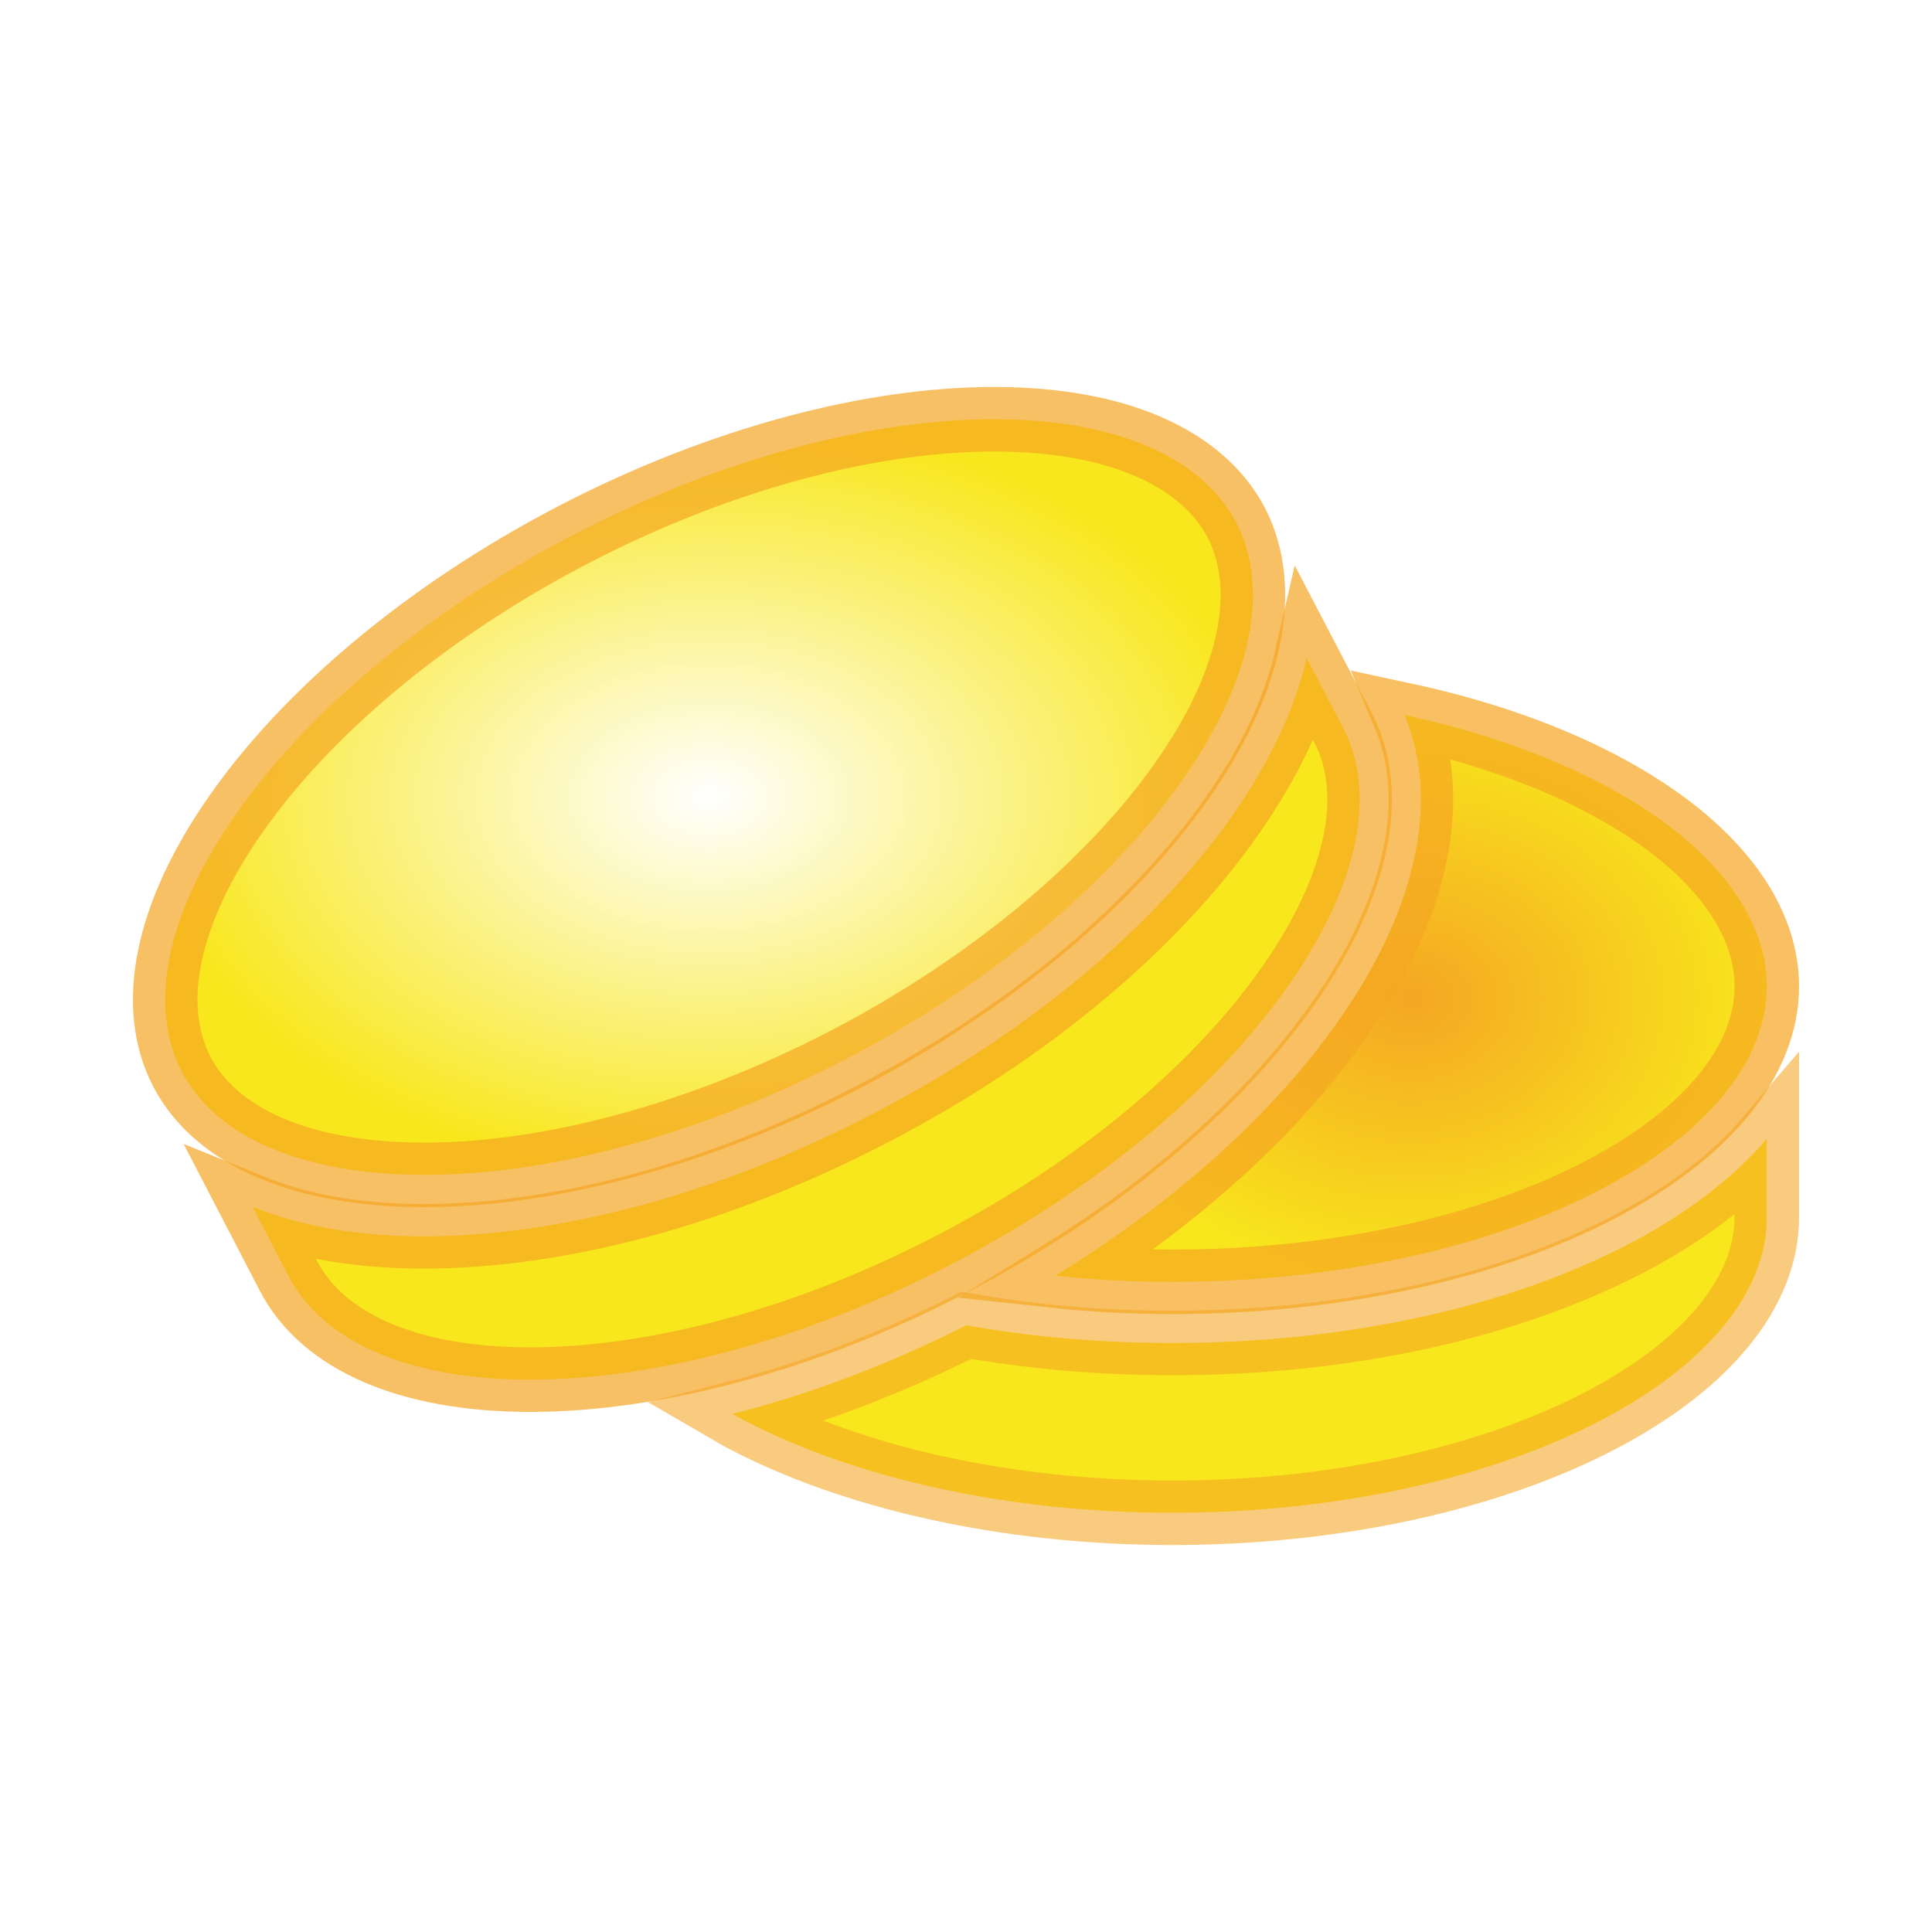 <svg style="height: 512px; width: 512px;" xmlns="http://www.w3.org/2000/svg" viewBox="0 0 512 512"><defs><filter id="shadow-2" height="300%" width="300%" x="-100%" y="-100%"><feFlood flood-color="rgba(245, 166, 35, 1)" result="flood"></feFlood><feComposite in="flood" in2="SourceGraphic" operator="atop" result="composite"></feComposite><feGaussianBlur in="composite" stdDeviation="5" result="blur"></feGaussianBlur><feOffset dx="0" dy="0" result="offset"></feOffset><feComposite in="SourceGraphic" in2="offset" operator="over"></feComposite></filter><filter id="shadow-4" height="300%" width="300%" x="-100%" y="-100%"><feFlood flood-color="rgba(245, 166, 35, 1)" result="flood"></feFlood><feComposite in="flood" in2="SourceGraphic" operator="atop" result="composite"></feComposite><feGaussianBlur in="composite" stdDeviation="5" result="blur"></feGaussianBlur><feOffset dx="0" dy="0" result="offset"></feOffset><feComposite in="SourceGraphic" in2="offset" operator="over"></feComposite></filter><radialGradient id="delapouite-two-coins-gradient-1"><stop offset="0%" stop-color="#f8e71c" stop-opacity="1"></stop><stop offset="100%" stop-color="#ffffff" stop-opacity="1"></stop></radialGradient><radialGradient id="delapouite-two-coins-gradient-2"><stop offset="0%" stop-color="#ffffff" stop-opacity="1"></stop><stop offset="100%" stop-color="#f8e71c" stop-opacity="1"></stop></radialGradient><radialGradient id="delapouite-two-coins-gradient-4"><stop offset="0%" stop-color="#f5a623" stop-opacity="1"></stop><stop offset="100%" stop-color="#f8e71c" stop-opacity="1"></stop></radialGradient></defs><g class="" style="" transform="translate(0,0)"><g transform="translate(25.6, 25.6) scale(0.9, 0.9) rotate(0, 256, 256) skewX(0) skewY(0)"><path d="M264.4 95.01C228.8 94.95 184.2 106.2 140.2 129.1C96.27 152 61.45 182 41.01 211.3C20.56 240.5 15.03 267.7 25.09 287.1C35.16 306.4 60.62 317.5 96.31 317.5C132 317.6 176.6 306.3 220.5 283.5C264.5 260.6 299.3 230.5 319.7 201.3C340.2 172.1 345.6 144.9 335.6 125.5C325.5 106.2 300.1 95.01 264.4 95.01Z" class="" fill="url(#delapouite-two-coins-gradient-2)" stroke="#f5a623" stroke-opacity="0.7" stroke-width="19" filter="url(#shadow-2)"></path><path d="M356.3 165.3C352.8 180.6 345.2 196.3 334.5 211.6C311.9 243.9 275 275.4 228.8 299.4C182.6 323.5 135.7 335.6 96.3 335.6C77.7 335.6 60.46 332.8 45.93 326.9L56.52 347.3C66.6 366.7 91.99 377.8 127.7 377.8C163.4 377.8 208 366.6 251.9 343.7C295.9 320.9 330.7 290.8 351.1 261.5C371.5 232.3 377.1 205.1 367 185.8Z" class="" fill="#f8e71c" fill-opacity="1" stroke="#f5a623" stroke-opacity="0.7" stroke-width="19"></path><path d="M385.1 182.1C396.3 208.8 387.3 241.3 365.9 271.8C347 298.9 318.1 325.2 282.3 347.2C293.4 348.4 305 349 316.8 349C366.3 349 411.1 338.4 442.7 321.9C474.4 305.4 491.8 283.8 491.8 262C491.8 240.2 474.4 218.6 442.7 202.1C426.6 193.7 407 186.8 385.1 182.1Z" class="" fill="url(#delapouite-two-coins-gradient-4)" stroke="#f5a623" stroke-opacity="0.71" stroke-width="19" filter="url(#shadow-4)"></path><path d="M491.8 306.9C481.6 318.8 467.6 329.3 451.1 337.9C416.1 356.1 368.9 367 316.8 367C295.6 367 275.2 365.2 256.1 361.8C232.9 373.5 209.6 382.2 187.2 387.9C188.4 388.6 189.6 389.2 190.9 389.9C222.5 406.4 267.3 417 316.8 417C366.3 417 411.1 406.4 442.7 389.9C474.4 373.4 491.8 351.8 491.8 330Z" class="selected" fill="#f8e71c" fill-opacity="1" stroke="#f5a623" stroke-opacity="0.58" stroke-width="19"></path></g></g></svg>